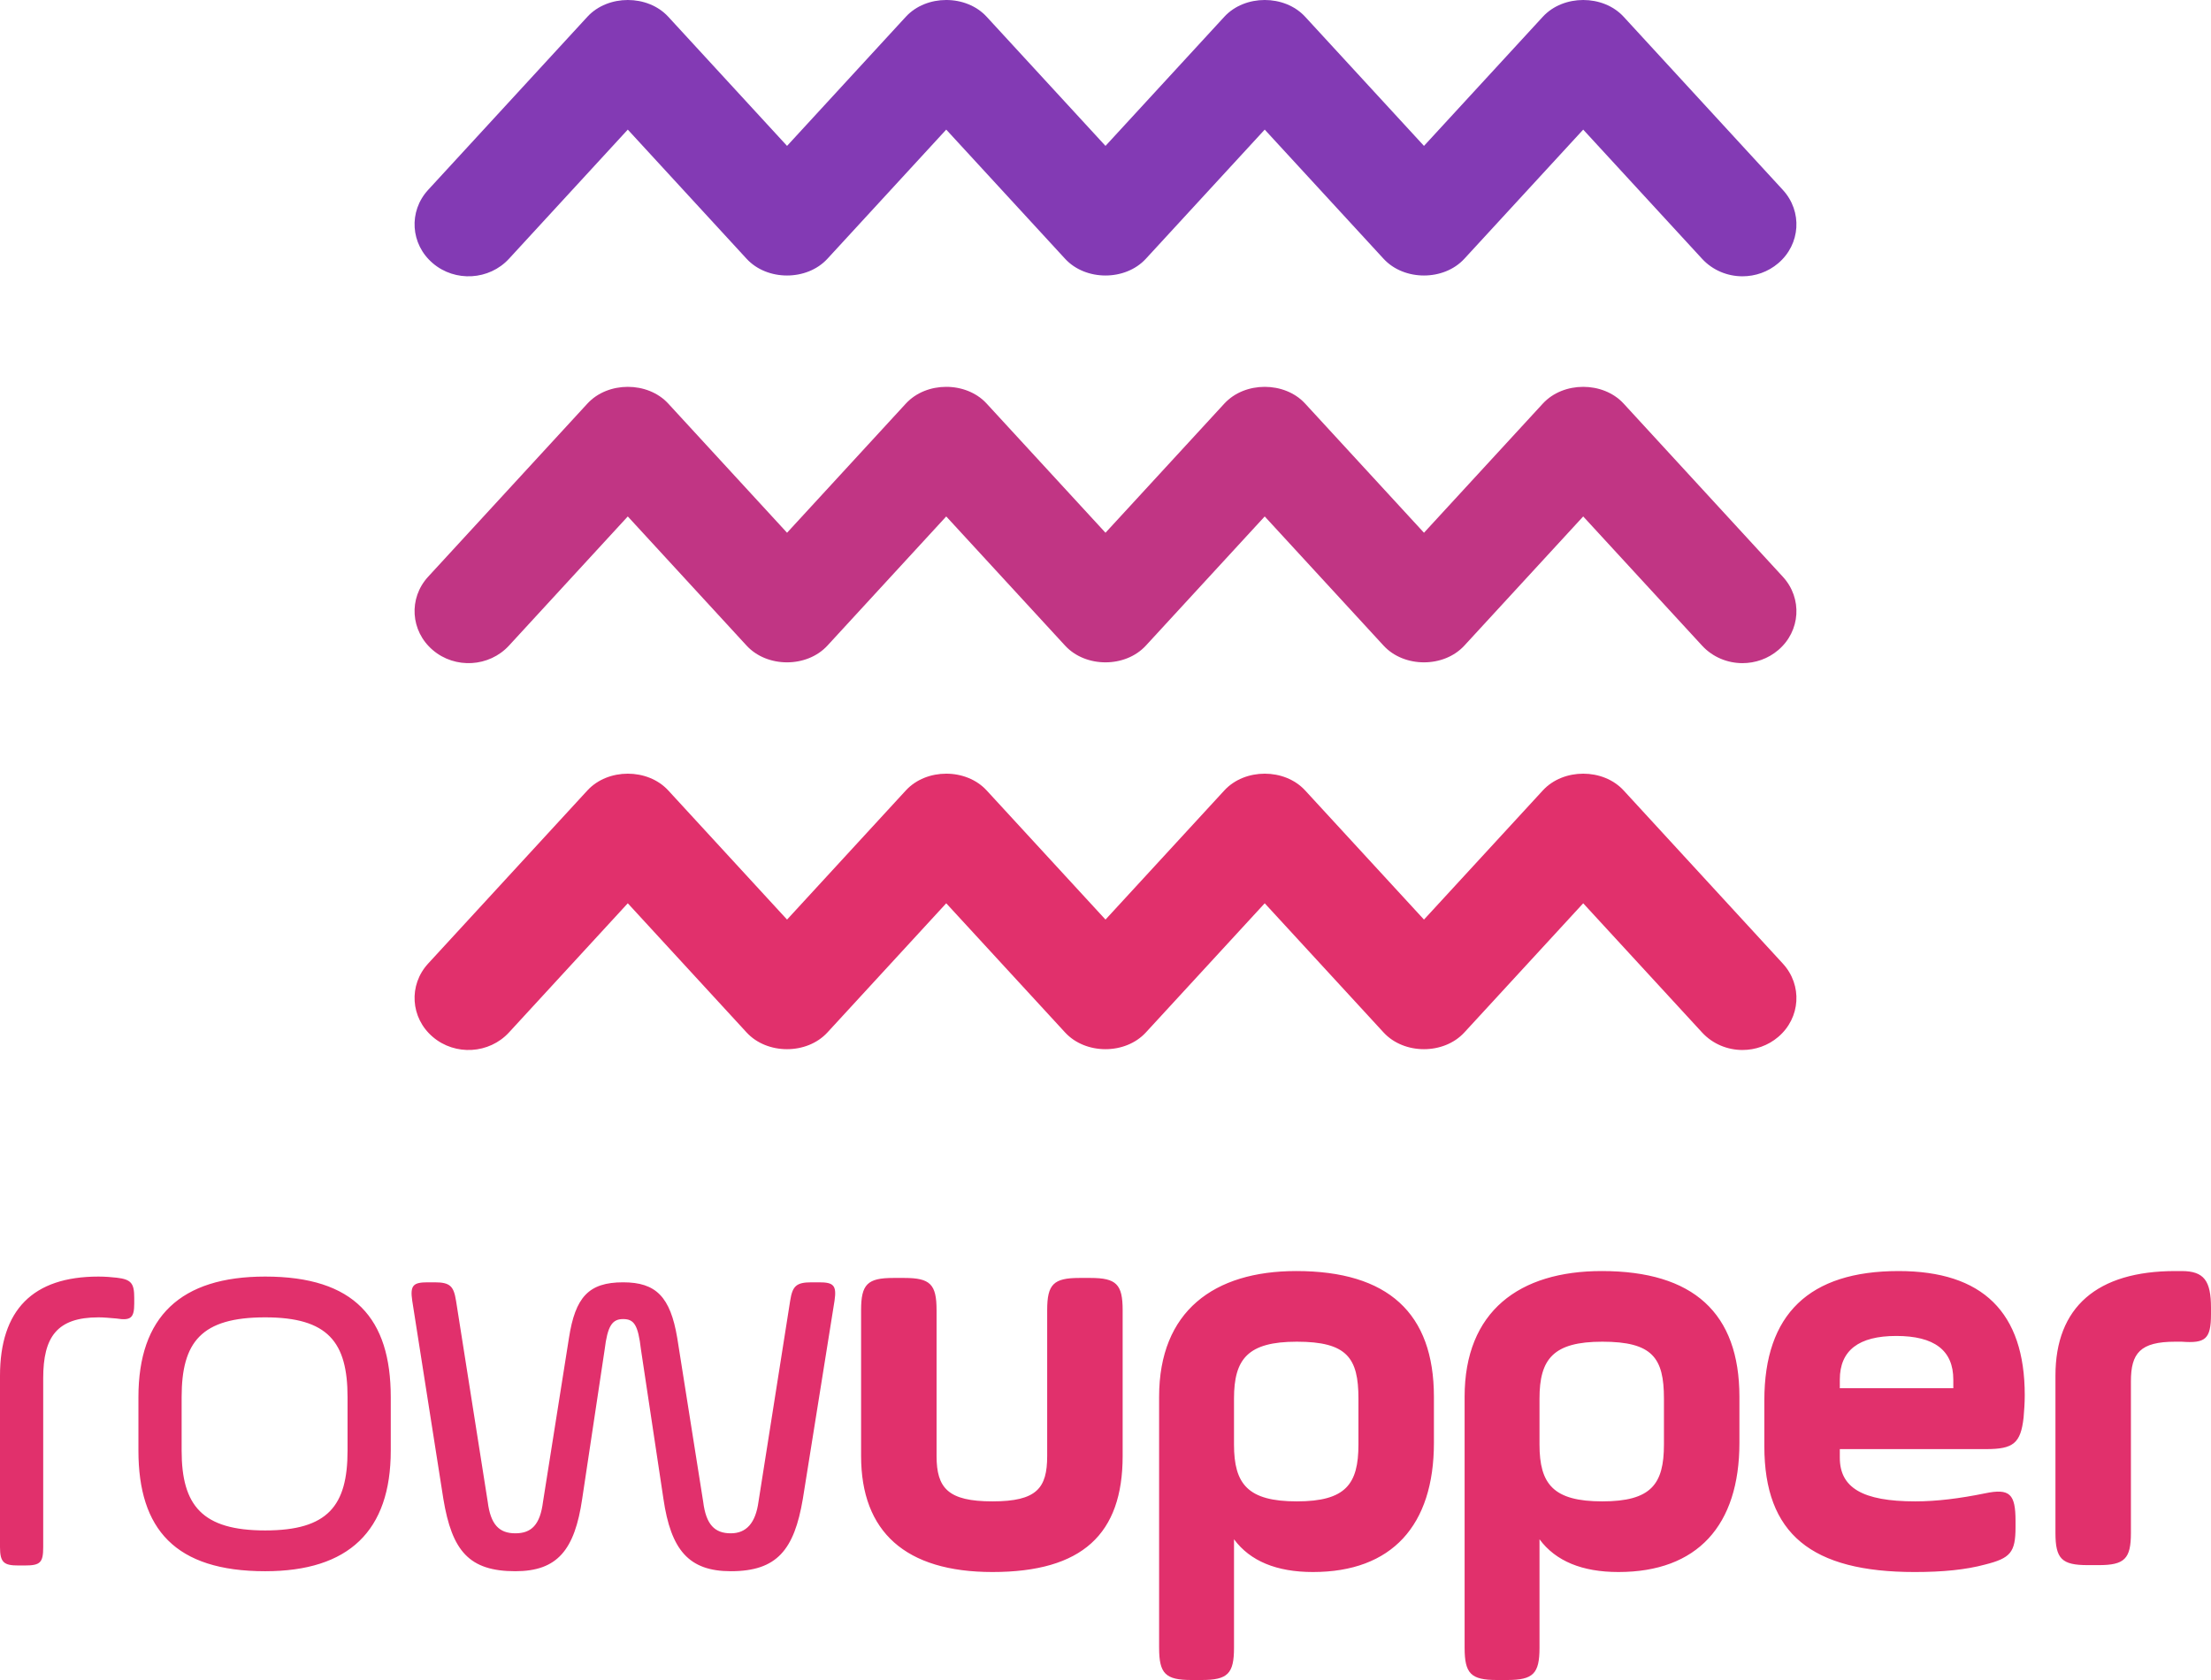 <svg height="608" viewBox="0 0 800 608" width="800" xmlns="http://www.w3.org/2000/svg"><g fill="none" fill-rule="evenodd"><path d="m15.634 38.79v61.112c0 5.612-1.042 6.652-6.671 6.652h-2.293c-5.211 0-6.671-1.039-6.671-6.652v-61.944c0-23.904 11.882-35.961 35.646-35.961 2.501 0 4.794.208 6.671.416 5.211.624 6.254 2.079 6.254 7.275v2.079c0 5.197-1.251 6.236-6.462 5.404-2.501-.208-4.586-.416-6.462-.416-15.009 0-20.012 7.067-20.012 22.034zm80.313 69.843c-32.519 0-45.86-15.174-45.86-43.652v-19.331c0-29.101 15.217-43.652 45.86-43.652 32.31 0 45.443 15.174 45.443 43.652v19.331c0 29.101-15.217 43.652-45.443 43.652zm29.809-43.652v-19.331c0-19.955-7.087-28.893-29.809-28.893-23.138 0-30.226 8.938-30.226 28.893v19.331c0 19.955 7.504 28.893 30.226 28.893 22.721 0 29.809-8.938 29.809-28.893zm39.247-54.253 11.465 72.753c1.042 8.315 4.169 11.433 10.006 11.433s8.964-3.118 10.006-11.433l9.38-59.242c2.293-14.758 7.087-20.163 19.595-20.163 11.882 0 17.093 5.197 19.595 20.163l9.38 59.242c1.042 8.315 4.169 11.433 10.006 11.433 5.628 0 8.964-3.742 10.006-11.433l11.465-72.753c.834-5.197 2.085-6.652 7.713-6.652h2.71c5.211 0 6.462 1.039 5.628 6.652l-11.465 71.713c-3.127 18.5-9.38 26.191-26.057 26.191-15.217 0-21.679-7.691-24.389-26.191l-8.13-54.045c-1.042-8.938-2.501-11.017-6.462-11.017s-5.628 2.494-6.671 11.017l-8.13 54.045c-2.71 18.5-8.964 26.191-24.181 26.191-16.676 0-22.93-7.275-26.057-26.191l-11.257-71.713c-.834-5.612.417-6.652 5.628-6.652h2.501c5.628 0 6.879 1.455 7.713 6.652zm173.874 3.406v52.798c0 11.64 4.169 16.421 20.22 16.421s19.803-4.781 19.803-16.421v-52.798c0-9.354 2.293-11.64 11.673-11.64h3.961c9.38 0 11.673 2.287 11.673 11.64v52.798c0 28.27-14.592 41.989-47.111 41.989-31.477 0-47.528-14.551-47.528-41.989v-52.798c0-9.354 2.293-11.64 11.673-11.64h3.961c9.38 0 11.673 2.287 11.673 11.64zm80.521 122.225v-90.837c0-30.972 19.803-45.522 49.612-45.522 33.144 0 49.821 15.174 49.821 45.522v16.629c0 29.933-15.217 46.77-43.775 46.77-13.133 0-22.721-3.949-28.558-11.848v39.287c0 9.354-2.293 11.64-11.673 11.64h-3.752c-9.38 0-11.673-2.287-11.673-11.64zm72.125-73.584v-16.629c0-14.758-4.169-20.579-22.305-20.579-17.719 0-22.721 6.236-22.721 20.579v16.629c0 14.343 5.003 20.579 22.721 20.579s22.305-6.236 22.305-20.579zm38.413 73.584v-90.837c0-30.972 19.803-45.522 49.612-45.522 33.144 0 49.821 15.174 49.821 45.522v16.629c0 29.933-15.217 46.77-43.775 46.77-13.133 0-22.721-3.949-28.558-11.848v39.287c0 9.354-2.293 11.64-11.673 11.64h-3.752c-9.38 0-11.673-2.287-11.673-11.64zm72.125-73.584v-16.629c0-14.758-4.169-20.579-22.305-20.579-17.719 0-22.721 6.236-22.721 20.579v16.629c0 14.343 5.003 20.579 22.721 20.579 17.719 0 22.305-6.236 22.305-20.579zm130.55-17.876c0 2.91-.208 5.612-.417 8.107-1.042 9.354-3.752 11.433-13.55 11.433h-52.947v3.118c0 10.809 8.13 15.798 27.307 15.798 7.713 0 16.051-1.039 25.223-2.91 8.964-1.871 11.048.208 11.048 9.978v2.287c0 9.146-1.876 11.225-11.048 13.511-6.879 1.871-15.217 2.702-25.431 2.702-37.313 0-54.406-13.719-54.406-45.522v-16.629c0-31.18 16.259-46.77 48.57-46.77 30.434 0 45.651 14.966 45.651 44.899zm-66.914-5.612v3.118h41.065v-3.118c0-10.601-6.879-15.798-20.637-15.798-13.55 0-20.428 5.197-20.428 15.798zm105.327.624v54.876c0 9.354-2.293 11.64-11.673 11.64h-3.961c-9.38 0-11.673-2.287-11.673-11.64v-56.955c0-24.736 15.009-37.831 43.358-37.831h2.293c8.13 0 10.631 3.534 10.631 13.303v2.287c0 9.146-2.085 10.601-10.631 9.978h-2.293c-12.716 0-16.051 4.157-16.051 14.343z" fill="#e1306c" transform="translate(0 460)"/><g transform="translate(150)"><path d="m437.471 286.059c-7.422-8.079-21.813-8.079-29.235 0l-43.001 46.743-43.001-46.743c-7.422-8.079-21.813-8.079-29.235 0l-43.001 46.743-43.001-46.743c-7.438-8.094-21.829-8.064-29.235 0l-42.985 46.743-42.985-46.743c-7.422-8.079-21.829-8.079-29.251 0l-57.626 62.66c-7.156 7.778-6.406 19.663 1.672 26.538 8.078 6.92 20.438 6.168 27.579-1.61l42.985-46.743 42.985 46.743c7.422 8.079 21.829 8.079 29.251 0l42.985-46.743 43.001 46.743c7.422 8.079 21.813 8.079 29.235 0l43.001-46.743 43.001 46.743c7.422 8.079 21.813 8.079 29.235 0l43.001-46.743 43.001 46.743c3.859 4.197 9.235 6.349 14.625 6.349 4.609 0 9.235-1.565 12.938-4.724 8.094-6.875 8.828-18.76 1.672-26.538z" fill="#e1306c"/><path d="m437.471 146.059c-7.422-8.079-21.813-8.079-29.235 0l-43.001 46.743-43.001-46.743c-7.422-8.079-21.813-8.079-29.235 0l-43.001 46.743-43.001-46.743c-7.438-8.094-21.829-8.064-29.235 0l-42.985 46.743-42.985-46.743c-7.422-8.079-21.829-8.079-29.251 0l-57.626 62.66c-7.156 7.778-6.406 19.663 1.672 26.538 8.078 6.92 20.438 6.168 27.579-1.61l42.985-46.743 42.985 46.743c7.422 8.079 21.829 8.079 29.251 0l42.985-46.743 43.001 46.743c7.422 8.079 21.813 8.079 29.235 0l43.001-46.743 43.001 46.743c7.422 8.079 21.813 8.079 29.235 0l43.001-46.743 43.001 46.743c3.859 4.197 9.235 6.349 14.625 6.349 4.609 0 9.235-1.565 12.938-4.724 8.094-6.875 8.828-18.76 1.672-26.538z" fill="#c13584"/><path d="m437.471 6.059c-7.422-8.079-21.813-8.079-29.235 0l-43.001 46.743-43.001-46.743c-7.422-8.079-21.813-8.079-29.235 0l-43.001 46.743-43.001-46.743c-7.438-8.094-21.829-8.064-29.235 0l-42.985 46.743-42.985-46.743c-7.422-8.079-21.829-8.079-29.251 0l-57.626 62.66c-7.156 7.778-6.406 19.663 1.672 26.538 8.078 6.92 20.438 6.168 27.579-1.61l42.985-46.743 42.985 46.743c7.422 8.079 21.829 8.079 29.251 0l42.985-46.743 43.001 46.743c7.422 8.079 21.813 8.079 29.235 0l43.001-46.743 43.001 46.743c7.422 8.079 21.813 8.079 29.235 0l43.001-46.743 43.001 46.743c3.859 4.197 9.235 6.349 14.625 6.349 4.609 0 9.235-1.565 12.938-4.724 8.094-6.875 8.828-18.76 1.672-26.538z" fill="#833ab4"/></g></g></svg>